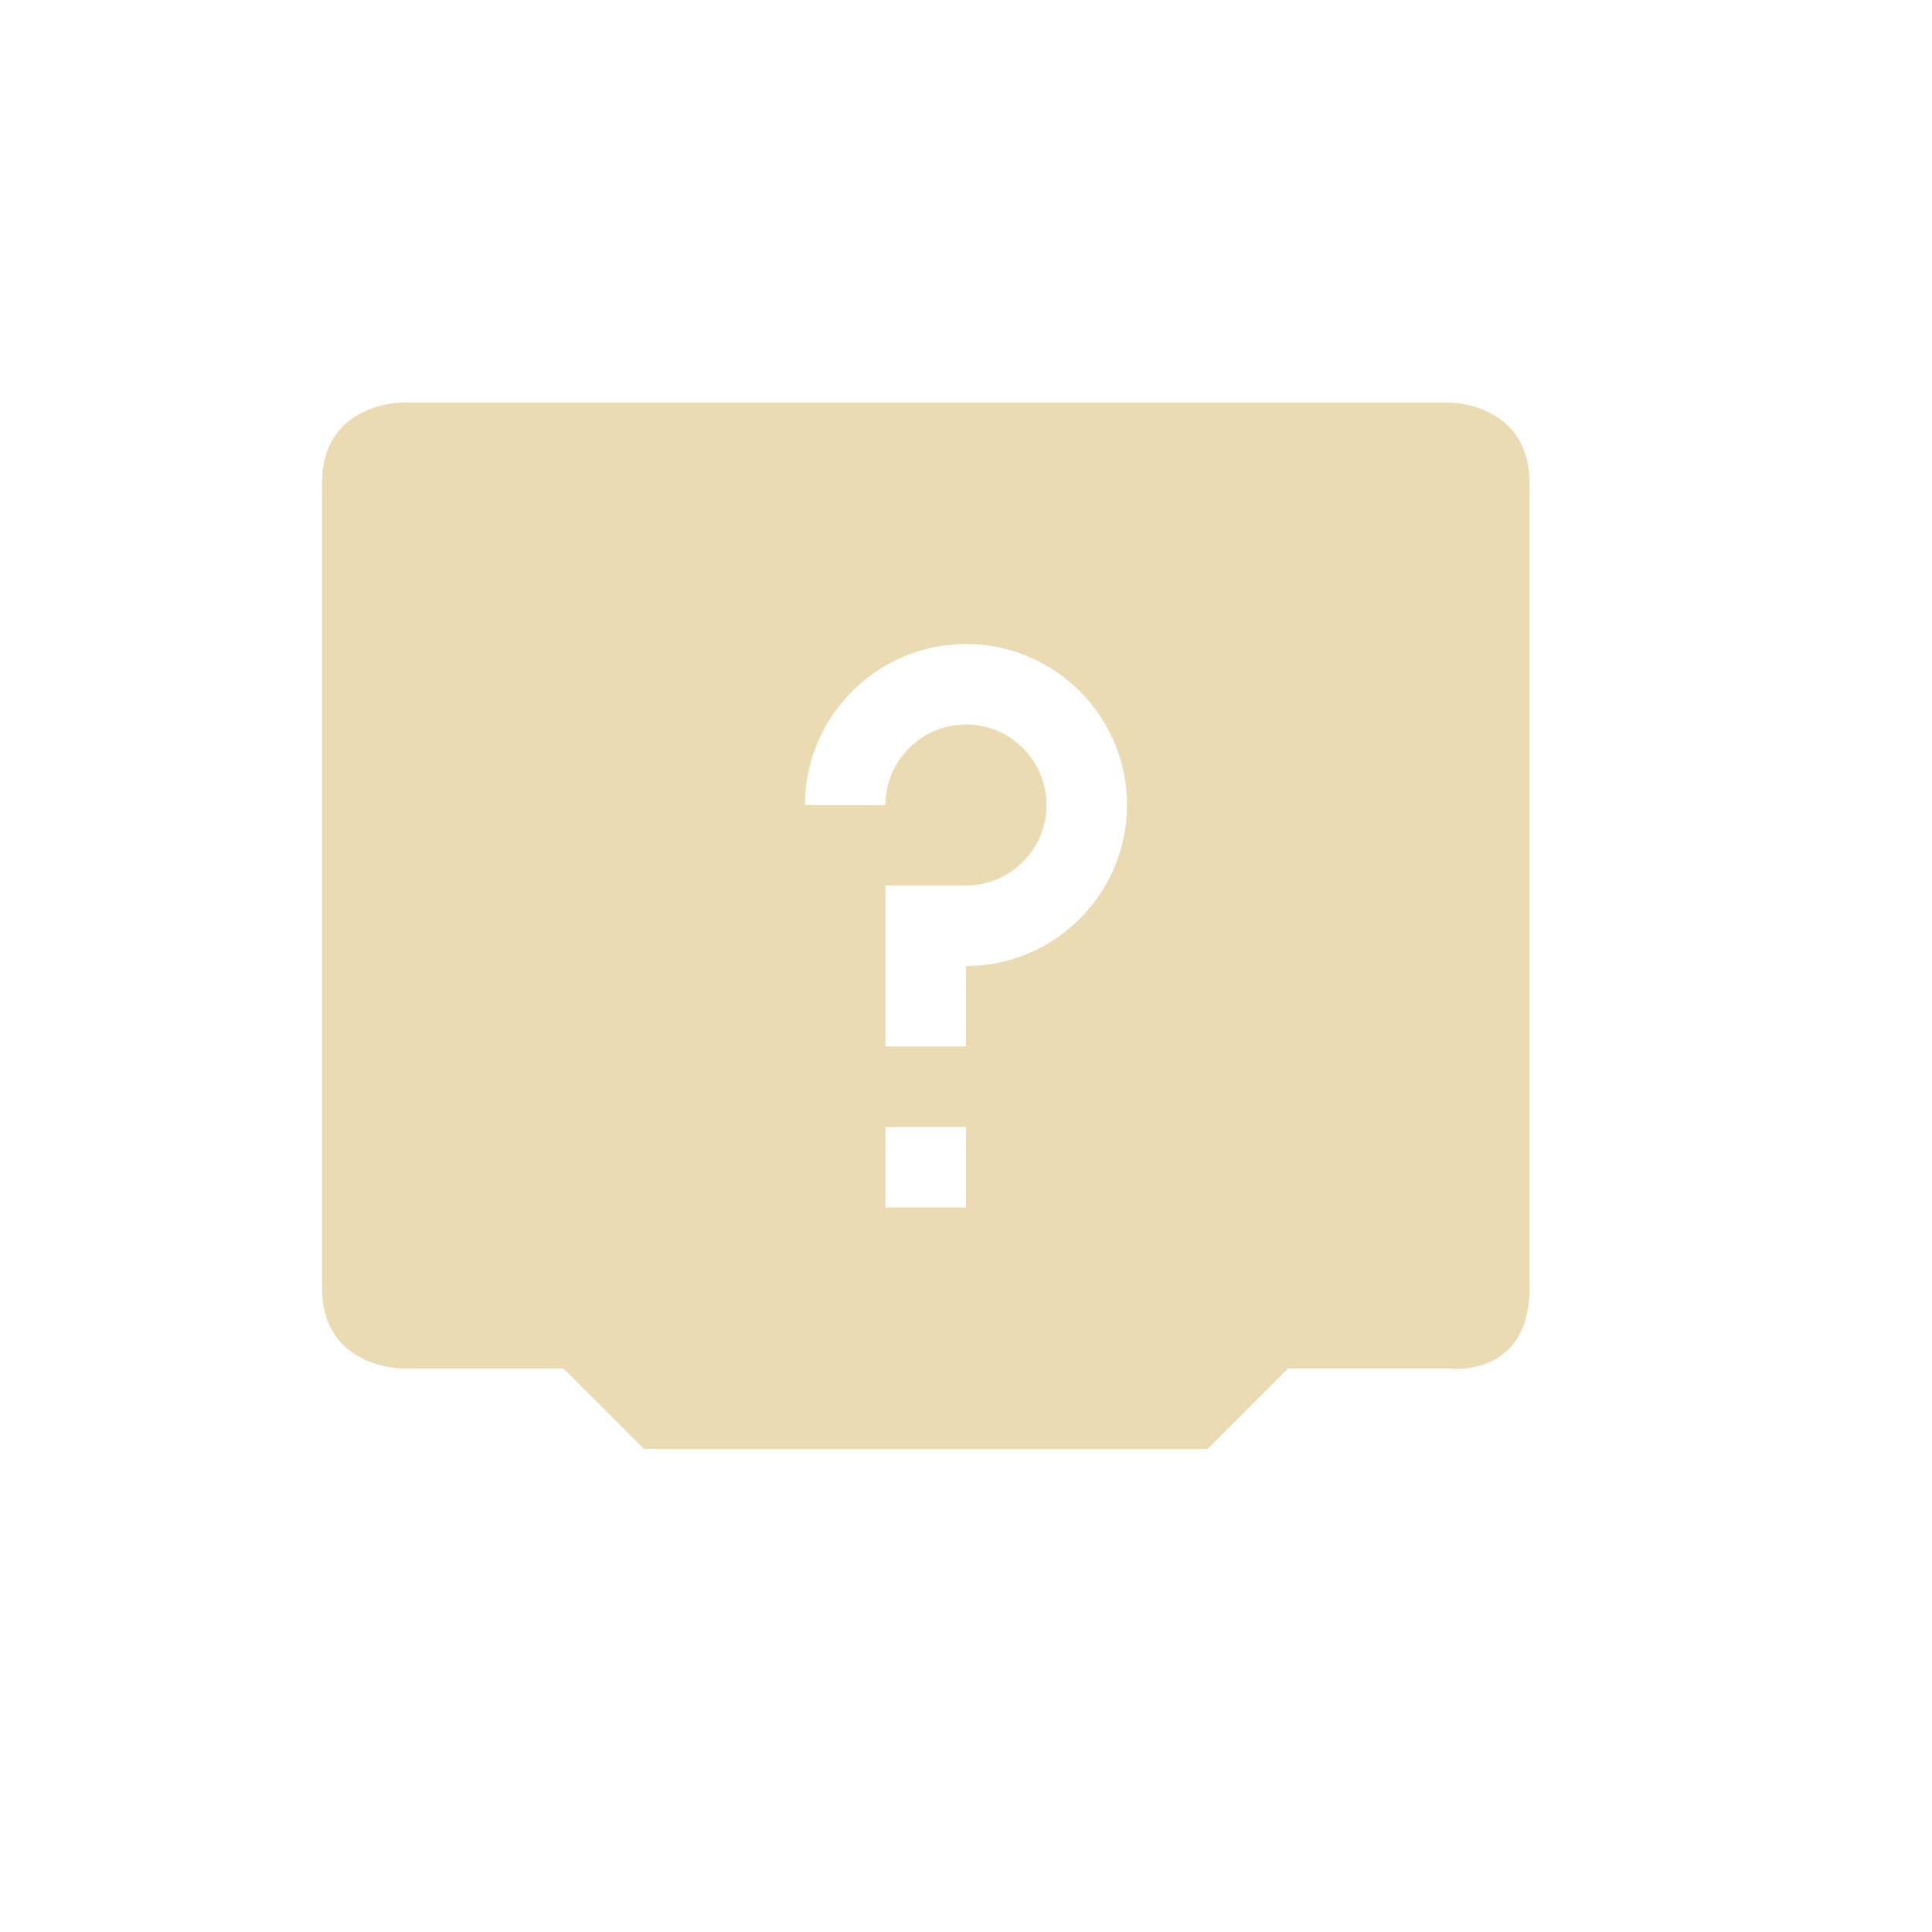 <svg xmlns="http://www.w3.org/2000/svg" width="24" height="24" version="1.1">
 <defs>
  <style id="current-color-scheme" type="text/css">
   .ColorScheme-Text { color:#ebdbb2; } .ColorScheme-Highlight { color:#4285f4; } .ColorScheme-NeutralText { color:#ff9800; } .ColorScheme-PositiveText { color:#4caf50; } .ColorScheme-NegativeText { color:#f44336; }
  </style>
 </defs>
 <path style="fill:currentColor" class="ColorScheme-Text" d="M 5,5 C 5,5 4,5 4,6 V 16 c 0,1 1,1 1,1 h 2 l 1,1 H 15 l 1,-1 h 2 c 0,0 1,0.13 1,-1 V 6 C 19,5 18,5 18,5 Z m 7,3 c 1.1,0 2,0.895 2,2 0,1.105 -0.9,2 -2,2 v 1 h -1 v -2 h 1 c 0.55,0 1,-0.448 1,-1 0,-0.552 -0.45,-1 -1,-1 -0.55,0 -1,0.448 -1,1 H 10 C 10,8.895 10.9,8 12,8 Z M 11,14 h 1 v 1 h -1 z"/>
</svg>
